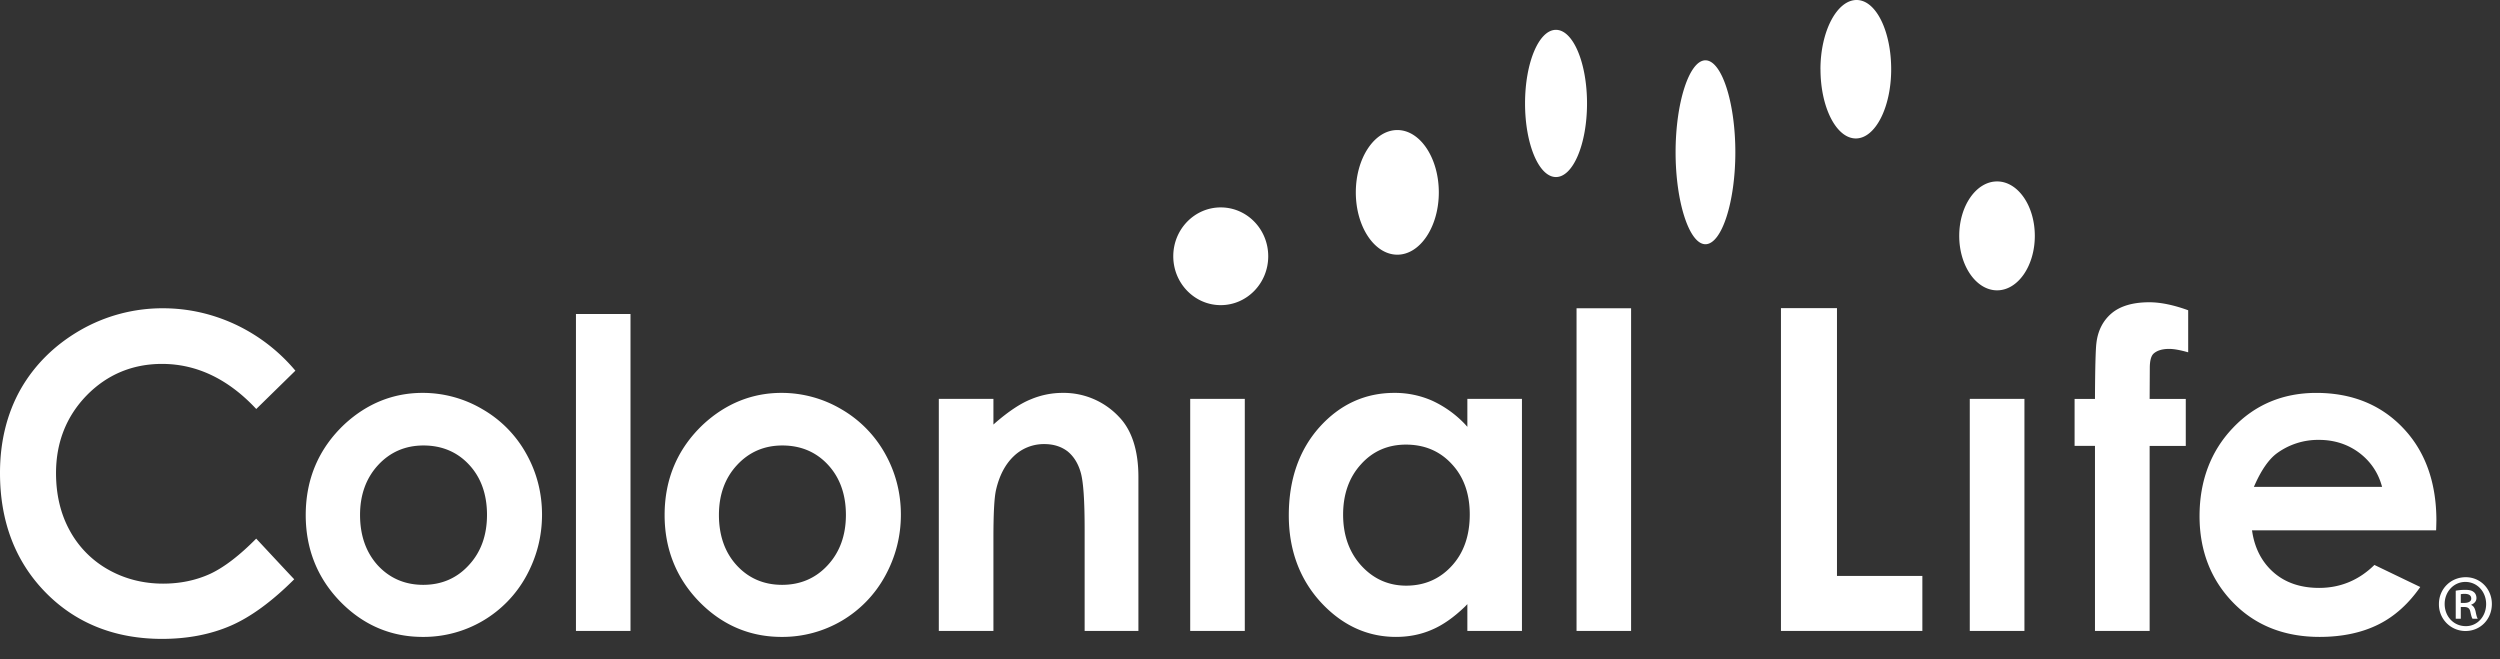 <svg width="110" height="29" viewBox="0 0 110 29" xmlns="http://www.w3.org/2000/svg"><rect x="0" y="0" width="110" height="29" fill="#333333" stroke="none"/><title>Combined Shape</title><path d="M11.275 17.996c-1.224-1.314-2.617-1.984-4.145-1.984-1.303 0-2.42.47-3.317 1.386-.895.922-1.348 2.072-1.348 3.42 0 .937.199 1.787.596 2.512a4.353 4.353 0 0 0 1.692 1.727c.72.41 1.539.623 2.424.623.755 0 1.454-.147 2.08-.435.611-.287 1.292-.812 2.016-1.546.074.078 1.592 1.71 1.673 1.789-.976.975-1.912 1.658-2.781 2.037-.883.386-1.905.586-3.031.586-2.082 0-3.812-.695-5.136-2.051C.67 24.7 0 22.939 0 20.81c0-1.374.304-2.611.906-3.68.606-1.063 1.484-1.938 2.607-2.59a7.255 7.255 0 0 1 3.658-.976c1.104 0 2.184.242 3.207.722a7.74 7.74 0 0 1 2.619 2.024l-1.722 1.686zm3.882.672c-1.131 1.066-1.705 2.407-1.705 3.995 0 1.48.507 2.76 1.509 3.796 1.003 1.032 2.225 1.565 3.638 1.565a5.147 5.147 0 0 0 4.556-2.676c.46-.84.694-1.745.694-2.703 0-.951-.23-1.854-.69-2.675a5.122 5.122 0 0 0-1.928-1.963 5.157 5.157 0 0 0-2.639-.72c-1.289 0-2.446.467-3.435 1.381zm1.47 6.213c-.519-.57-.785-1.316-.785-2.225 0-.887.27-1.624.795-2.193.53-.574 1.201-.862 1.996-.862.809 0 1.489.285 2.01.85.523.563.785 1.305.785 2.205 0 .895-.267 1.64-.803 2.214-.527.576-1.201.863-2.003.863-.8 0-1.47-.287-1.995-.852zm8.715-11.064h2.4V27.76h-2.4V13.817zm5.605 4.851c-1.132 1.066-1.704 2.407-1.704 3.995 0 1.48.507 2.76 1.508 3.796 1.002 1.032 2.225 1.565 3.641 1.565a5.15 5.15 0 0 0 2.653-.714 5.145 5.145 0 0 0 1.898-1.962c.462-.84.696-1.745.696-2.703 0-.951-.231-1.854-.69-2.675a5.16 5.16 0 0 0-1.927-1.963 5.166 5.166 0 0 0-2.64-.72c-1.285 0-2.443.467-3.435 1.381zm1.474 6.213c-.525-.57-.788-1.316-.788-2.225 0-.887.267-1.624.796-2.193.53-.574 1.2-.862 1.993-.862.812 0 1.488.285 2.01.85.522.563.788 1.305.788 2.205 0 .895-.269 1.64-.802 2.214-.53.576-1.206.863-2.006.863-.8 0-1.47-.287-1.991-.852zm12.923-7.306c-.456.185-.97.53-1.537 1.019l-.096.086v-1.13h-2.403v10.21h2.403v-4.086c0-1.09.038-1.779.113-2.11.143-.63.404-1.13.775-1.485a1.905 1.905 0 0 1 1.356-.539c.402 0 .747.11 1.025.325.272.224.47.545.581.96.11.414.163 1.22.163 2.473v4.462h2.366v-6.768c0-1.166-.286-2.063-.854-2.65a3.335 3.335 0 0 0-2.488-1.055 3.59 3.59 0 0 0-1.404.288zm7.025-.024h2.402V27.76h-2.402V17.551zm5.694 1.238c-.9 1.006-1.356 2.31-1.356 3.887 0 1.51.472 2.792 1.396 3.809.936 1.02 2.049 1.539 3.321 1.539.563 0 1.097-.104 1.583-.318.483-.204.972-.551 1.46-1.023l.097-.101v1.178h2.402V17.551h-2.402v1.229l-.1-.111a4.697 4.697 0 0 0-1.447-1.038 4.062 4.062 0 0 0-1.667-.344c-1.286 0-2.39.507-3.287 1.502zm1.034 3.856c0-.895.262-1.642.788-2.217.52-.579 1.186-.865 1.976-.865.808 0 1.486.279 2.014.852.53.564.794 1.31.794 2.22 0 .93-.263 1.692-.794 2.267-.528.577-1.201.867-2.003.867-.78 0-1.446-.299-1.977-.883-.53-.583-.798-1.338-.798-2.241zm10.271-9.08h2.4V27.76h-2.4V13.564zm8.994-.008V27.76h6.222v-2.419h-3.757V13.557h-2.465zm14.553.225c-.38.32-.609.763-.673 1.313-.033.244-.057 1.05-.063 2.392v.065h-.897v2.067h.897v8.141h2.405v-8.14h1.59v-2.068h-1.59l.007-1.356c0-.319.054-.526.163-.633.154-.14.384-.211.69-.211.22 0 .504.056.836.15v-1.85c-.63-.23-1.21-.352-1.711-.352-.71 0-1.268.16-1.654.482zm5.333 5.046c-.974 1.021-1.468 2.33-1.468 3.884 0 1.51.494 2.789 1.471 3.796.972 1.004 2.252 1.516 3.809 1.516 1 0 1.873-.187 2.6-.552.71-.355 1.32-.91 1.832-1.644-.13-.06-1.954-.94-2.018-.97-.68.668-1.495 1.01-2.434 1.01-.8 0-1.47-.222-1.986-.668-.511-.441-.838-1.046-.954-1.793l-.012-.073h8.101c.006-.092.012-.433.012-.433 0-1.678-.493-3.052-1.47-4.073-.973-1.023-2.252-1.54-3.815-1.54-1.462 0-2.7.517-3.668 1.54zm3.788.527c.658 0 1.246.185 1.745.55.5.369.837.855 1.007 1.436l.024.081H99.17l.04-.087c.285-.643.604-1.103.94-1.365a3.067 3.067 0 0 1 1.885-.615zm-15.83-8.976c0 1.32.75 2.396 1.666 2.396.917 0 1.66-1.076 1.66-2.396 0-1.323-.743-2.396-1.66-2.396-.916 0-1.666 1.073-1.666 2.396zM73.726 6.7c0 2.192.605 4.046 1.313 4.046.716 0 1.316-1.854 1.316-4.046 0-2.194-.6-4.046-1.316-4.046-.708 0-1.313 1.852-1.313 4.046zm-22.102 4.576c0 1.186.937 2.15 2.088 2.15 1.155 0 2.09-.964 2.09-2.15 0-1.19-.935-2.15-2.09-2.15-1.151 0-2.088.96-2.088 2.15zm9.859-.07c1.004 0 1.825-1.232 1.825-2.74 0-1.512-.821-2.744-1.825-2.744-1.007 0-1.827 1.232-1.827 2.744 0 1.508.82 2.74 1.827 2.74zM80.102 3.05c0 1.676.698 3.042 1.555 3.042.855 0 1.555-1.366 1.555-3.042 0-1.681-.667-3.05-1.522-3.05-.86 0-1.59 1.37-1.59 3.05zm-13 1.5c0 1.787.607 3.24 1.36 3.24.754 0 1.367-1.453 1.367-3.24 0-1.786-.613-3.237-1.367-3.237-.753 0-1.36 1.451-1.36 3.237zm19.569 13h2.404v10.21H86.67V17.551zm22.971 9.024c0 .673-.504 1.19-1.157 1.19a1.167 1.167 0 0 1-1.172-1.19c0-.66.517-1.177 1.18-1.177.645 0 1.149.518 1.149 1.177zm-2.077 0c0 .547.394.976.927.976.51.008.898-.43.898-.97s-.389-.975-.913-.975c-.518 0-.912.436-.912.969zm.71.65h-.223V25.99c.123-.021.252-.037.418-.037.2 0 .302.037.374.096.071.052.12.148.12.267 0 .148-.107.244-.229.289v.014c.102.045.159.14.195.303.035.185.064.26.093.303h-.23c-.036-.043-.065-.155-.1-.317-.03-.14-.108-.2-.274-.2h-.144v.517zm0-.695h.151c.16 0 .309-.051.309-.192 0-.118-.079-.207-.287-.207a.804.804 0 0 0-.173.015v.384z" fill="#FFF" fill-rule="evenodd"/></svg>